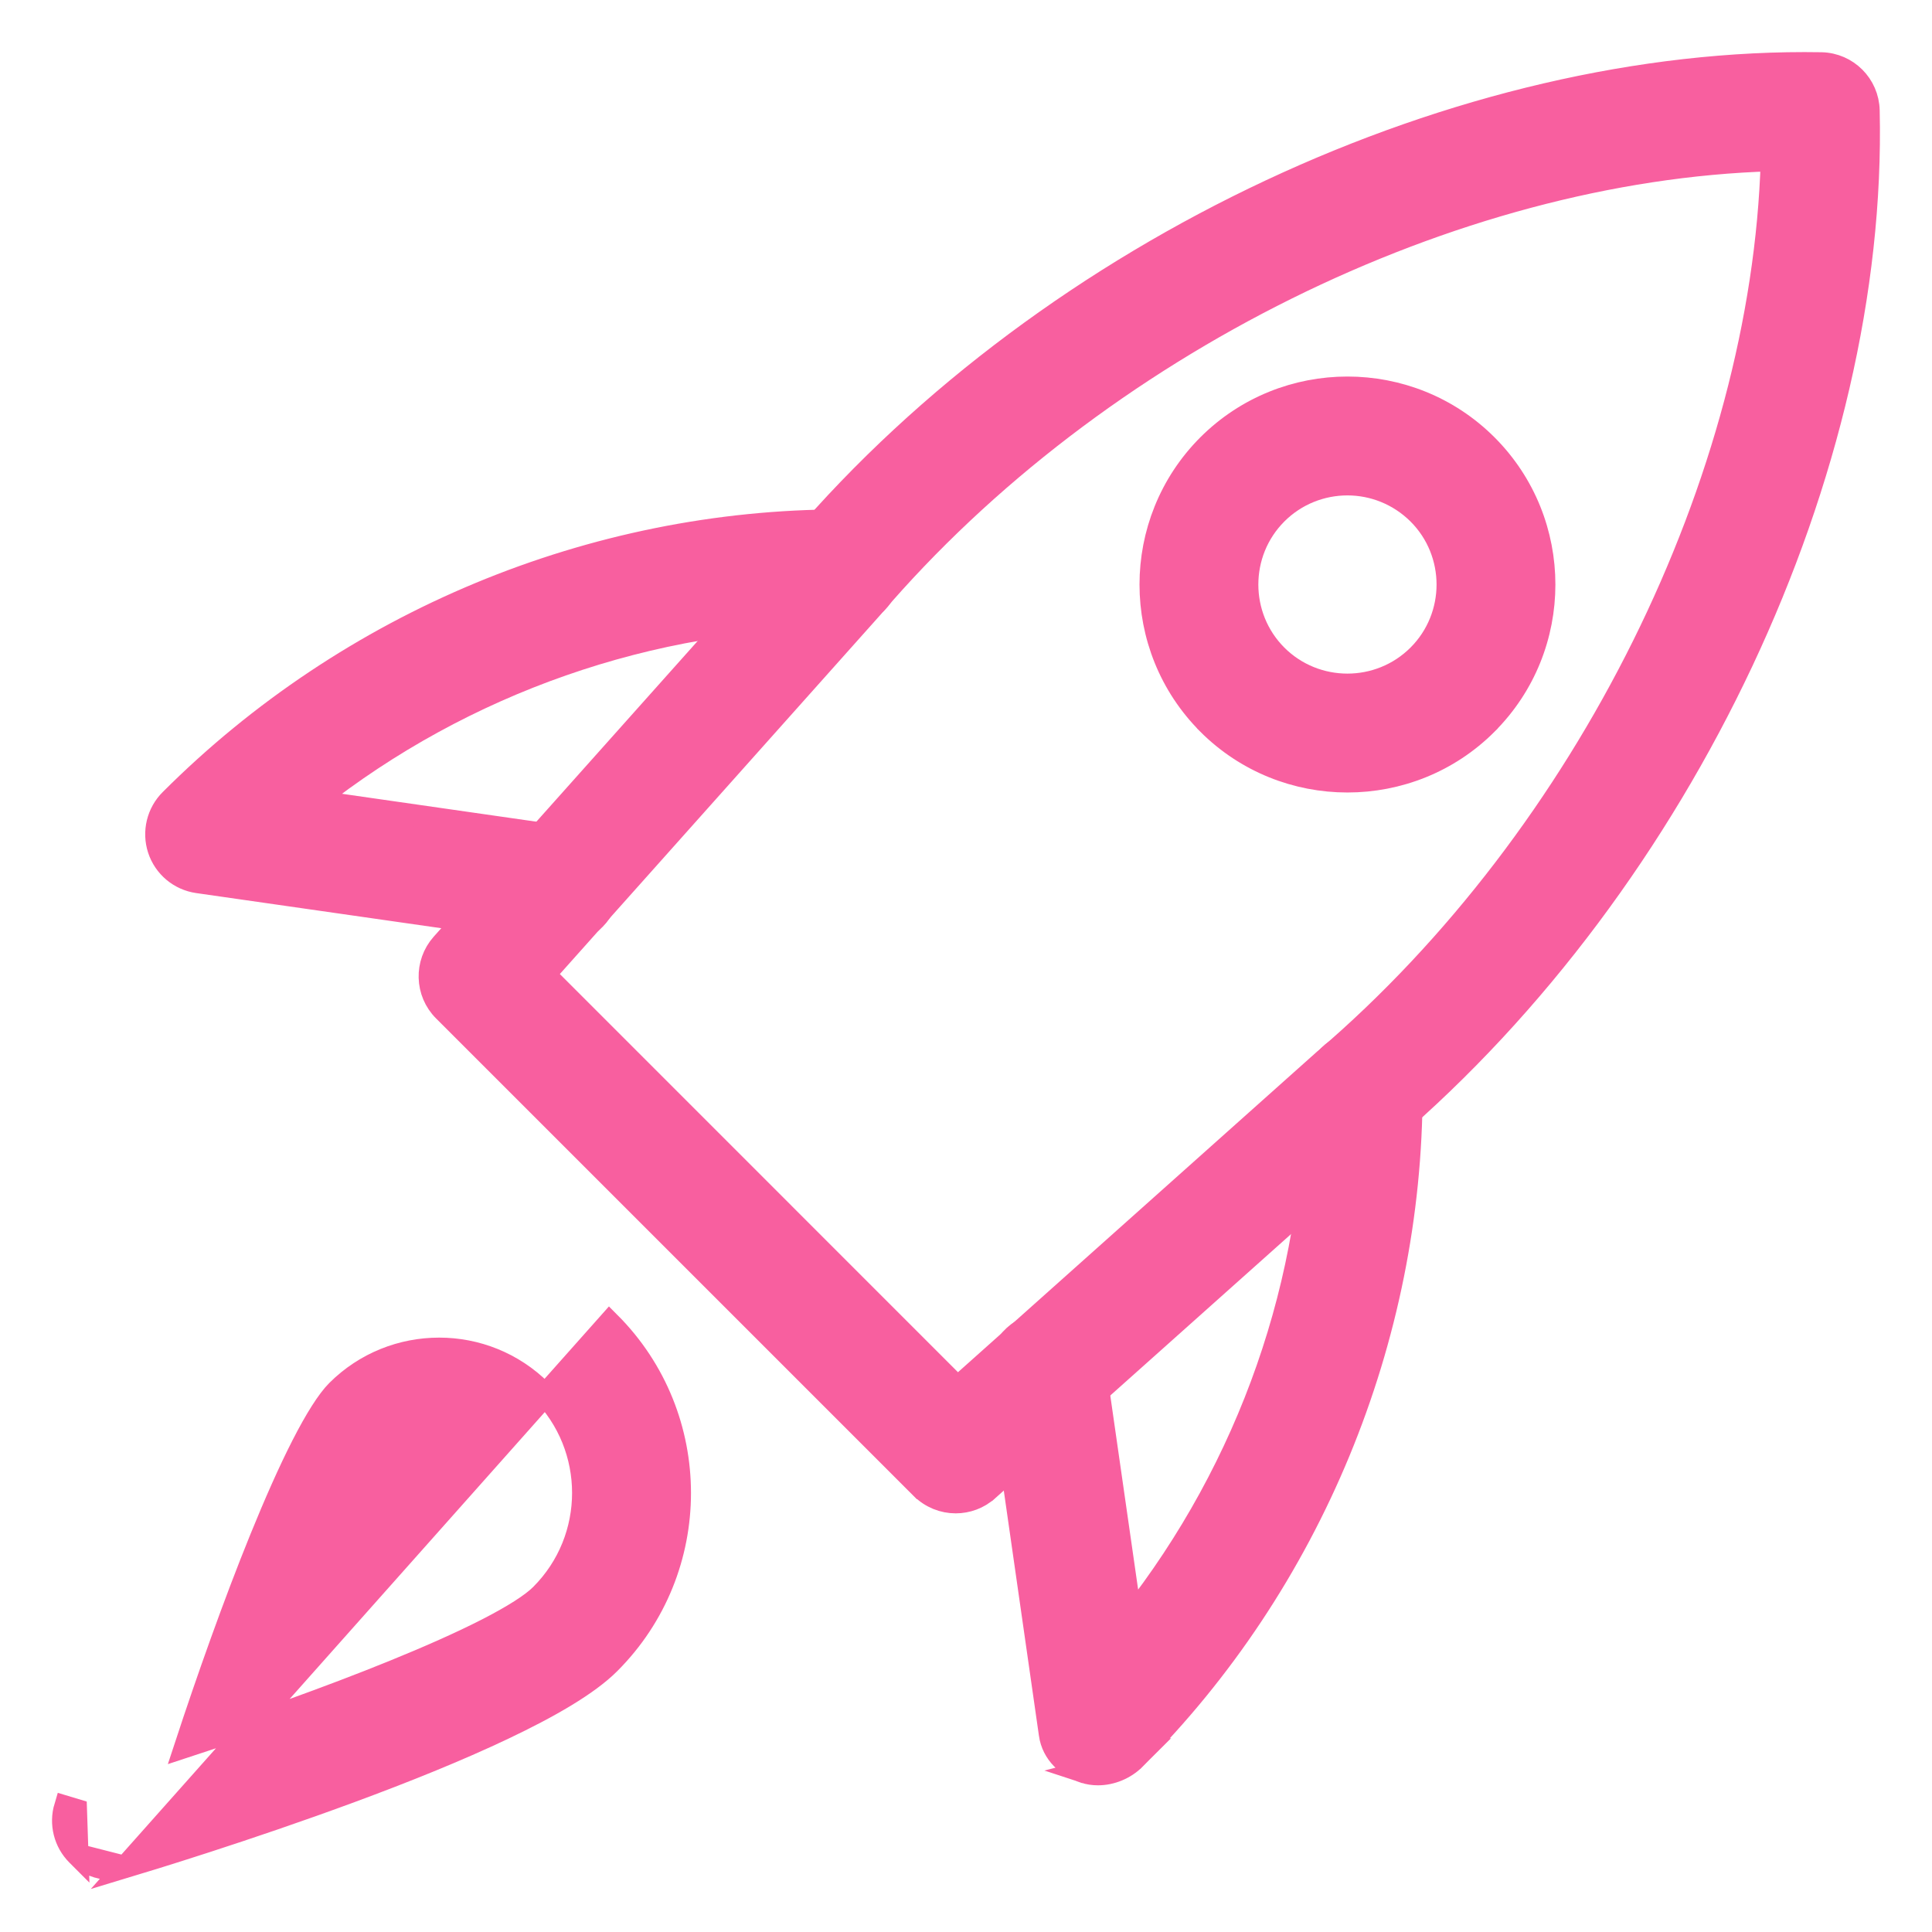 <svg width="26" height="26" viewBox="0 0 26 26" fill="none" xmlns="http://www.w3.org/2000/svg">
<path d="M12.401 20.026L12.402 20.026C12.529 20.152 12.695 20.216 12.861 20.216C13.014 20.216 13.171 20.162 13.293 20.05C13.294 20.05 13.294 20.05 13.294 20.05L18.679 15.242C22.658 11.841 25.258 6.32 25.146 1.487C25.138 1.14 24.859 0.861 24.512 0.853L24.511 0.853C19.682 0.771 14.158 3.341 10.764 7.311L5.948 12.706L5.948 12.706C5.72 12.963 5.73 13.355 5.974 13.599L12.401 20.026ZM17.826 14.263L17.826 14.263L17.823 14.265L12.886 18.673L7.328 13.114L11.742 8.168L11.742 8.168L11.744 8.165C14.758 4.64 19.549 2.281 23.845 2.155C23.718 6.451 21.359 11.243 17.826 14.263Z" fill="#F85F9F" stroke="#F85F9F" stroke-width="0.3"/>
<path d="M14.586 23.846L14.585 23.846C14.368 23.774 14.167 23.599 14.13 23.339C14.13 23.339 14.13 23.339 14.13 23.338L13.444 18.552L13.444 18.552C13.394 18.197 13.64 17.869 13.994 17.817C14.353 17.761 14.68 18.014 14.731 18.367L14.731 18.368L15.219 21.768C16.813 19.743 17.695 17.23 17.695 14.67C17.695 14.311 17.986 14.02 18.345 14.02C18.704 14.02 18.995 14.311 18.995 14.67C18.995 18.023 17.637 21.304 15.269 23.671L14.586 23.846ZM14.586 23.846C14.649 23.867 14.714 23.876 14.776 23.876C14.957 23.876 15.141 23.799 15.269 23.671L14.586 23.846Z" fill="#F85F9F" stroke="#F85F9F" stroke-width="0.3"/>
<path d="M4.227 10.78C6.233 9.195 8.759 8.305 11.331 8.305C11.69 8.305 11.981 8.014 11.981 7.655C11.981 7.296 11.69 7.005 11.331 7.005C7.978 7.005 4.698 8.363 2.297 10.764C2.122 10.937 2.06 11.195 2.136 11.429M4.227 10.78L2.136 11.429C2.136 11.429 2.136 11.429 2.136 11.429M4.227 10.78L7.633 11.269L7.633 11.269C7.988 11.321 8.235 11.648 8.184 12.004L8.184 12.005C8.136 12.328 7.859 12.562 7.541 12.562C7.514 12.562 7.482 12.561 7.447 12.556L2.661 11.87L2.661 11.87C2.417 11.835 2.213 11.665 2.136 11.429M4.227 10.78L2.136 11.429" fill="#F85F9F" stroke="#F85F9F" stroke-width="0.3"/>
<path d="M16.259 9.74L16.259 9.741C16.776 10.257 17.454 10.515 18.133 10.515C18.811 10.515 19.49 10.258 20.007 9.741L20.007 9.74C21.04 8.707 21.04 7.026 20.007 5.992L20.007 5.992C18.974 4.959 17.293 4.959 16.259 5.992L16.259 5.992C15.227 7.026 15.227 8.707 16.259 9.74ZM17.178 8.821C16.653 8.295 16.653 7.438 17.178 6.912C17.441 6.649 17.787 6.517 18.133 6.517C18.479 6.517 18.824 6.65 19.088 6.912C19.614 7.438 19.614 8.295 19.088 8.821C18.562 9.346 17.705 9.347 17.178 8.821Z" fill="#F85F9F" stroke="#F85F9F" stroke-width="0.3"/>
<path d="M1.041 24.961L1.04 24.96C0.871 24.791 0.809 24.543 0.878 24.314C0.878 24.314 0.878 24.314 0.878 24.314L1.021 24.357L1.041 24.961ZM1.041 24.961C1.165 25.084 1.33 25.15 1.5 25.15C1.563 25.15 1.624 25.141 1.683 25.125L1.683 25.125M1.041 24.961L1.683 25.125M1.683 25.125L1.687 25.124M1.683 25.125L1.687 25.124M1.687 25.124C1.962 25.041 3.311 24.632 4.726 24.109C5.433 23.848 6.159 23.557 6.777 23.263C7.39 22.972 7.914 22.671 8.201 22.383C9.465 21.12 9.465 19.064 8.201 17.8L1.687 25.124ZM4.071 19.449C4.252 19.095 4.411 18.845 4.537 18.718C4.916 18.34 5.412 18.151 5.91 18.151C6.407 18.151 6.903 18.34 7.281 18.718C8.038 19.475 8.038 20.707 7.281 21.463C7.155 21.589 6.904 21.748 6.551 21.929C6.203 22.107 5.769 22.299 5.289 22.494C4.42 22.847 3.407 23.207 2.494 23.506C2.794 22.593 3.153 21.58 3.506 20.711C3.701 20.231 3.893 19.797 4.071 19.449Z" fill="#F85F9F" stroke="#F85F9F" stroke-width="0.3"/>
</svg>
